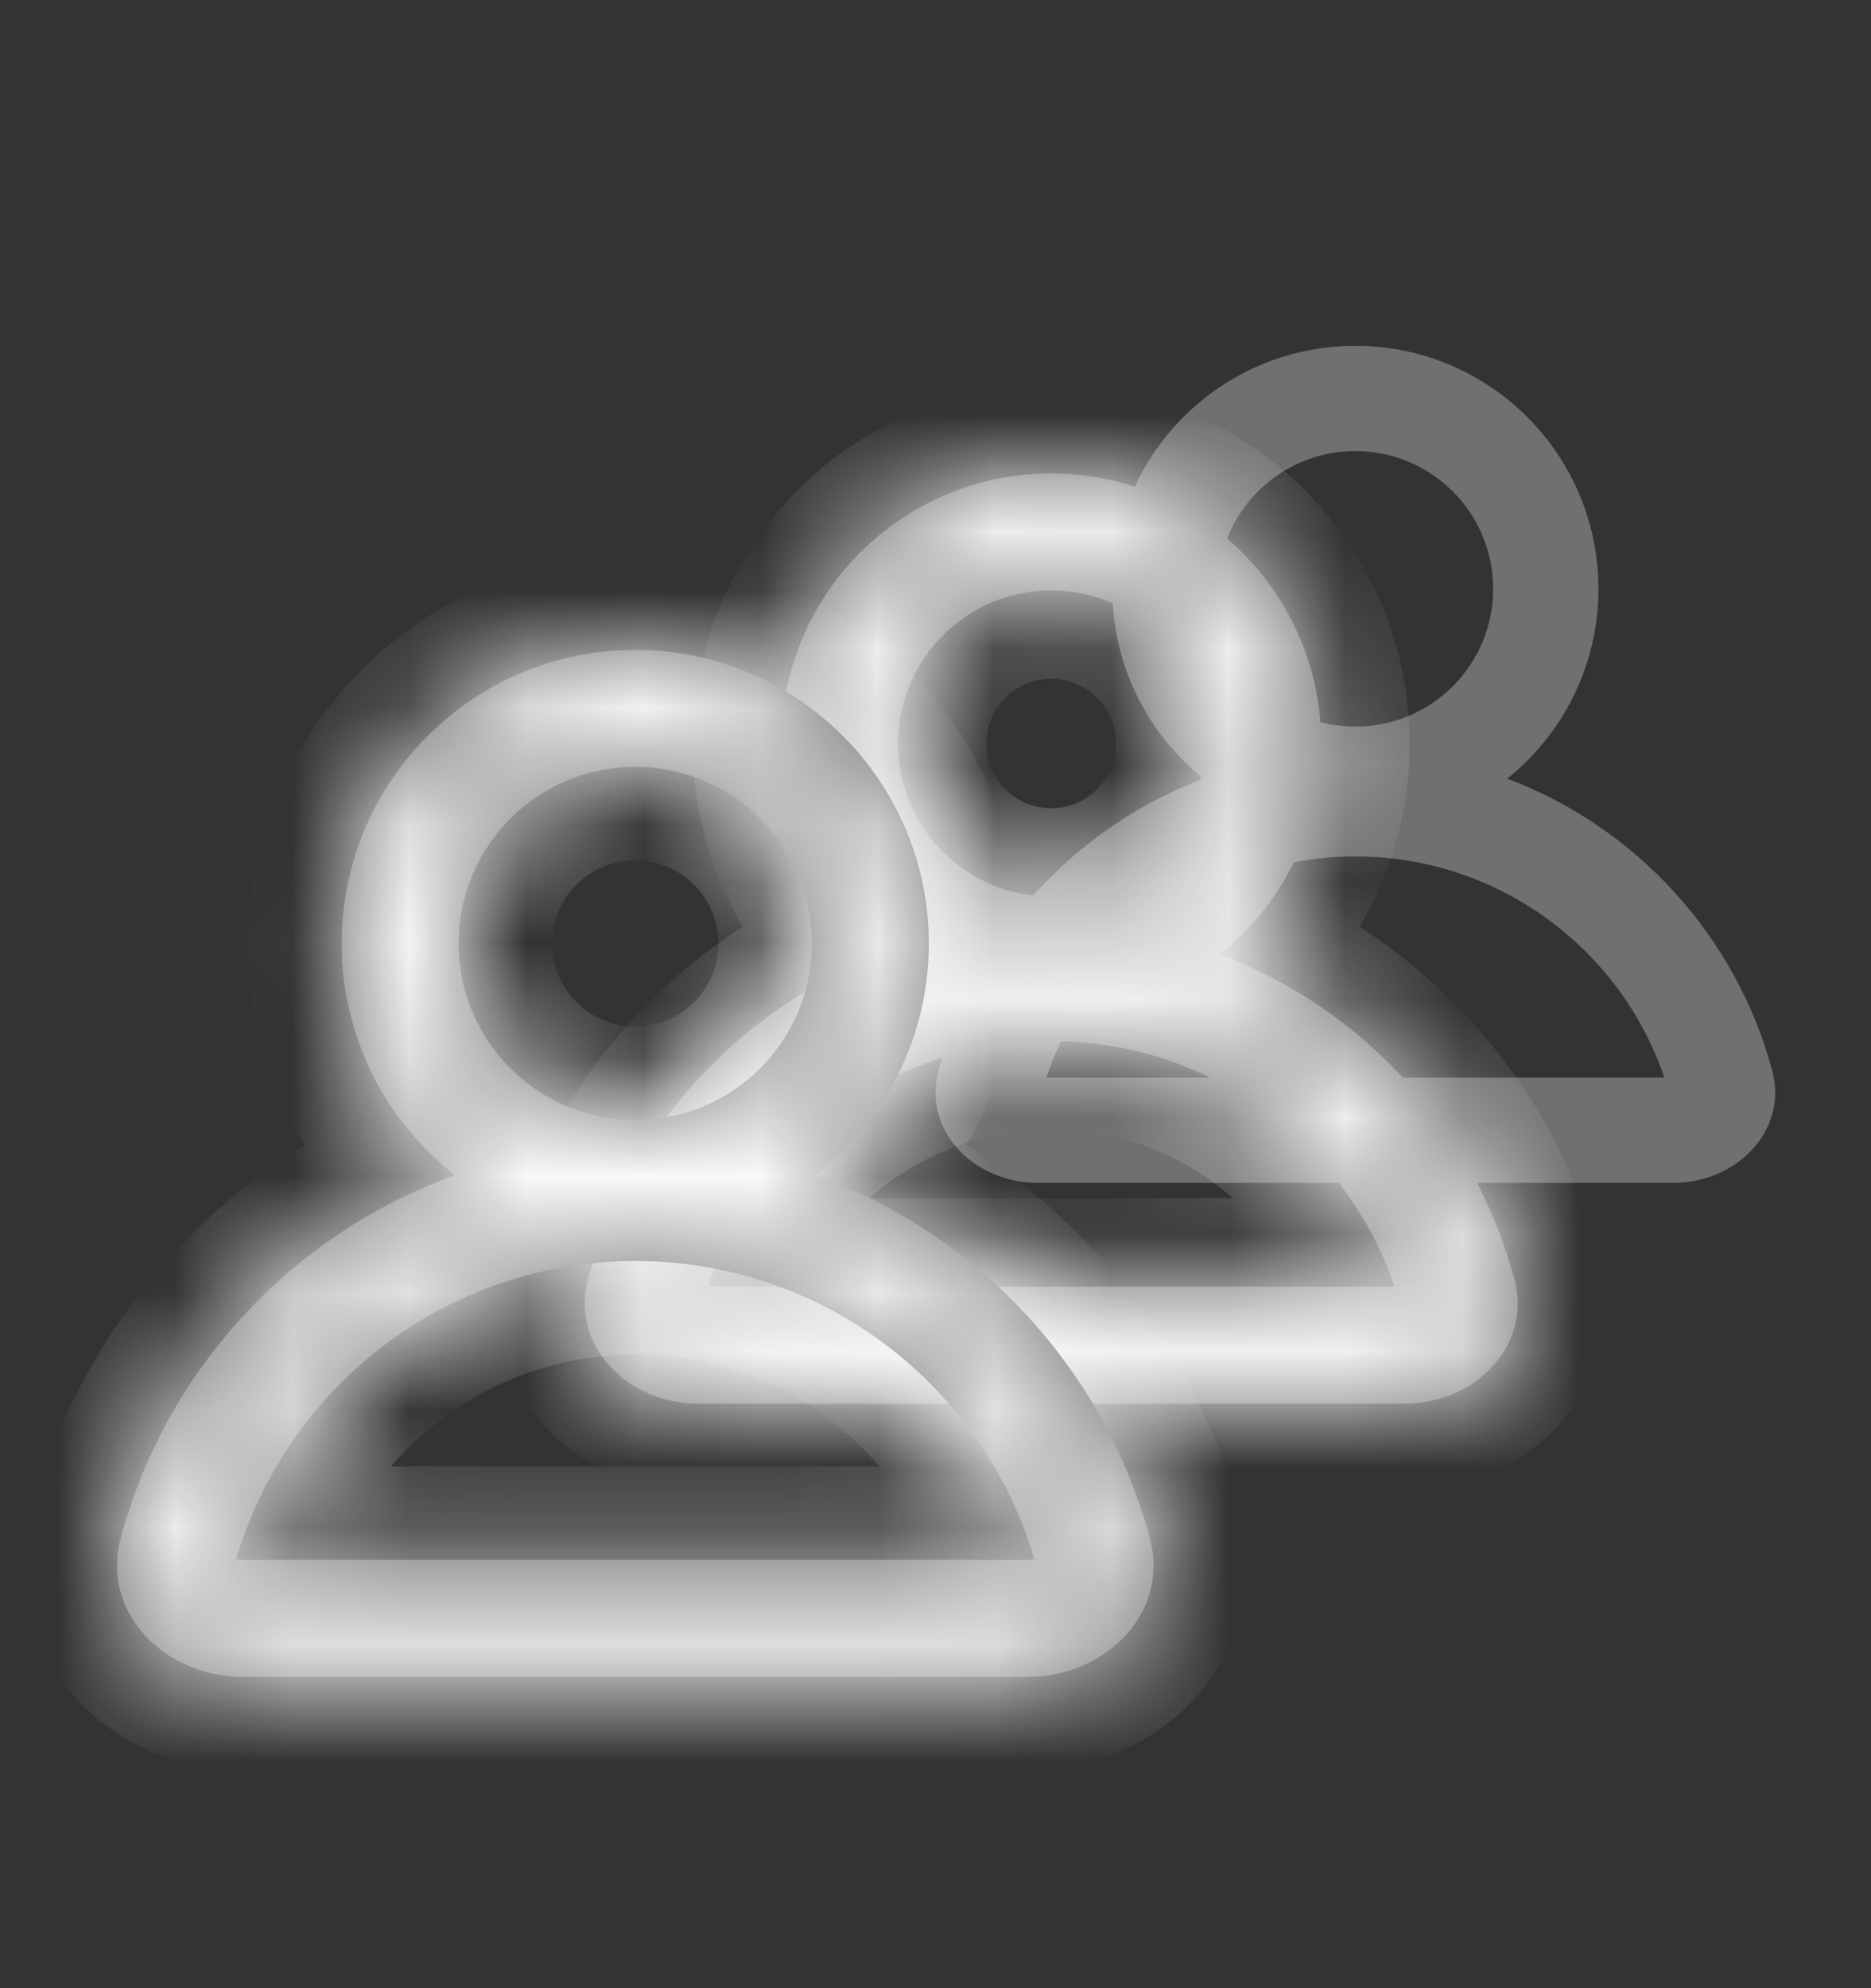 <svg width="16" height="17" viewBox="0 0 16 17" fill="none" xmlns="http://www.w3.org/2000/svg">
<rect x="0" y="0" width="16" height="17" fill="#333333" stroke="none"/>
<path fill-rule="evenodd" clip-rule="evenodd" d="M10.412 5.035C10.412 4.384 10.94 3.857 11.59 3.857C12.241 3.857 12.769 4.384 12.769 5.035C12.769 5.686 12.241 6.213 11.59 6.213C10.94 6.213 10.412 5.686 10.412 5.035ZM11.59 2.957C10.442 2.957 9.512 3.887 9.512 5.035C9.512 5.692 9.816 6.277 10.292 6.658C9.188 7.073 8.335 8.002 8.026 9.153C7.886 9.672 8.335 10.114 8.871 10.114H14.309C14.846 10.114 15.294 9.672 15.155 9.153C14.845 8.002 13.993 7.073 12.889 6.658C13.364 6.277 13.669 5.692 13.669 5.035C13.669 3.887 12.738 2.957 11.59 2.957ZM11.59 7.323C12.816 7.323 13.859 8.114 14.233 9.214H8.947C9.322 8.114 10.365 7.323 11.59 7.323Z" fill="#707070"/>
<mask id="path-2-outside-1_1512_28371" maskUnits="userSpaceOnUse" x="4" y="3.048" width="10" height="10" fill="black">
<!--<rect fill="white" x="4" y="3.04834" width="10" height="10"/>-->
<path fill-rule="evenodd" clip-rule="evenodd" d="M7.68 6.358C7.68 5.635 8.266 5.048 8.989 5.048C9.712 5.048 10.299 5.635 10.299 6.358C10.299 7.081 9.712 7.667 8.989 7.667C8.266 7.667 7.68 7.081 7.68 6.358ZM8.989 4.048C7.714 4.048 6.68 5.082 6.68 6.358C6.68 7.088 7.018 7.738 7.547 8.162C6.32 8.622 5.373 9.655 5.029 10.934C4.874 11.51 5.372 12.002 5.968 12.002H12.01C12.607 12.002 13.105 11.51 12.95 10.934C12.606 9.655 11.658 8.622 10.431 8.161C10.96 7.738 11.299 7.088 11.299 6.358C11.299 5.082 10.265 4.048 8.989 4.048ZM8.989 8.901C10.351 8.901 11.51 9.779 11.926 11.002H6.053C6.469 9.779 7.628 8.901 8.989 8.901Z"/>
</mask>
<path fill-rule="evenodd" clip-rule="evenodd" d="M7.68 6.358C7.68 5.635 8.266 5.048 8.989 5.048C9.712 5.048 10.299 5.635 10.299 6.358C10.299 7.081 9.712 7.667 8.989 7.667C8.266 7.667 7.68 7.081 7.68 6.358ZM8.989 4.048C7.714 4.048 6.68 5.082 6.68 6.358C6.68 7.088 7.018 7.738 7.547 8.162C6.32 8.622 5.373 9.655 5.029 10.934C4.874 11.51 5.372 12.002 5.968 12.002H12.01C12.607 12.002 13.105 11.51 12.95 10.934C12.606 9.655 11.658 8.622 10.431 8.161C10.96 7.738 11.299 7.088 11.299 6.358C11.299 5.082 10.265 4.048 8.989 4.048ZM8.989 8.901C10.351 8.901 11.51 9.779 11.926 11.002H6.053C6.469 9.779 7.628 8.901 8.989 8.901Z" fill="#707070"/>
<path d="M7.547 8.162L7.813 8.869C8.067 8.774 8.251 8.549 8.294 8.28C8.336 8.012 8.232 7.741 8.02 7.571L7.547 8.162ZM5.029 10.934L4.299 10.738L5.029 10.934ZM12.95 10.934L12.22 11.13V11.13L12.95 10.934ZM10.431 8.161L9.959 7.571C9.747 7.741 9.642 8.012 9.685 8.28C9.727 8.549 9.911 8.774 10.165 8.869L10.431 8.161ZM11.926 11.002V11.758C12.17 11.758 12.399 11.64 12.541 11.442C12.683 11.244 12.72 10.989 12.642 10.758L11.926 11.002ZM6.053 11.002L5.337 10.758C5.258 10.989 5.296 11.244 5.438 11.442C5.58 11.64 5.809 11.758 6.053 11.758V11.002ZM8.989 4.292C7.849 4.292 6.924 5.217 6.924 6.358H8.436C8.436 6.052 8.684 5.804 8.989 5.804V4.292ZM11.055 6.358C11.055 5.217 10.13 4.292 8.989 4.292V5.804C9.295 5.804 9.543 6.052 9.543 6.358H11.055ZM8.989 8.423C10.13 8.423 11.055 7.498 11.055 6.358H9.543C9.543 6.663 9.295 6.911 8.989 6.911V8.423ZM6.924 6.358C6.924 7.498 7.849 8.423 8.989 8.423V6.911C8.684 6.911 8.436 6.663 8.436 6.358H6.924ZM7.436 6.358C7.436 5.5 8.131 4.804 8.989 4.804V3.292C7.296 3.292 5.924 4.665 5.924 6.358H7.436ZM8.02 7.571C7.662 7.285 7.436 6.848 7.436 6.358H5.924C5.924 7.327 6.375 8.191 7.075 8.752L8.02 7.571ZM5.759 11.13C6.039 10.088 6.812 9.245 7.813 8.869L7.281 7.454C5.828 8 4.706 9.221 4.299 10.738L5.759 11.13ZM5.968 11.246C5.873 11.246 5.804 11.206 5.772 11.172C5.759 11.156 5.756 11.147 5.756 11.147C5.756 11.147 5.756 11.147 5.756 11.146C5.756 11.145 5.756 11.14 5.759 11.13L4.299 10.738C4.147 11.3 4.323 11.83 4.661 12.196C4.989 12.552 5.466 12.758 5.968 12.758V11.246ZM12.01 11.246H5.968V12.758H12.01V11.246ZM12.22 11.13C12.223 11.14 12.223 11.145 12.223 11.146C12.223 11.147 12.223 11.147 12.222 11.147C12.222 11.147 12.22 11.156 12.206 11.172C12.175 11.206 12.105 11.246 12.01 11.246V12.758C12.512 12.758 12.99 12.552 13.318 12.196C13.656 11.83 13.831 11.3 13.68 10.738L12.22 11.13ZM10.165 8.869C11.166 9.245 11.94 10.088 12.22 11.13L13.68 10.738C13.272 9.221 12.15 8 10.697 7.454L10.165 8.869ZM10.543 6.358C10.543 6.848 10.316 7.285 9.959 7.571L10.904 8.752C11.604 8.191 12.055 7.327 12.055 6.358H10.543ZM8.989 4.804C9.847 4.804 10.543 5.5 10.543 6.358H12.055C12.055 4.665 10.682 3.292 8.989 3.292V4.804ZM12.642 10.758C12.124 9.238 10.684 8.145 8.989 8.145V9.657C10.018 9.657 10.895 10.32 11.21 11.245L12.642 10.758ZM6.053 11.758H11.926V10.246H6.053V11.758ZM8.989 8.145C7.295 8.145 5.854 9.238 5.337 10.758L6.768 11.245C7.083 10.32 7.961 9.657 8.989 9.657V8.145Z" fill="#F9F9F9" mask="url(#path-2-outside-1_1512_28371)"/>
<mask id="path-4-outside-2_1512_28371" maskUnits="userSpaceOnUse" x="0" y="4.557" width="11" height="11" fill="black">
<!--<rect fill="white" y="4.55664" width="11" height="11"/>-->
<path fill-rule="evenodd" clip-rule="evenodd" d="M3.922 8.067C3.922 7.233 4.598 6.557 5.432 6.557C6.267 6.557 6.943 7.233 6.943 8.067C6.943 8.901 6.267 9.577 5.432 9.577C4.598 9.577 3.922 8.901 3.922 8.067ZM5.432 5.557C4.046 5.557 2.922 6.681 2.922 8.067C2.922 8.873 3.302 9.589 3.891 10.049C2.498 10.549 1.42 11.709 1.032 13.152C0.86 13.792 1.413 14.338 2.076 14.338H8.789C9.452 14.338 10.005 13.792 9.833 13.152C9.445 11.709 8.367 10.549 6.974 10.049C7.563 9.589 7.943 8.873 7.943 8.067C7.943 6.681 6.819 5.557 5.432 5.557ZM2.076 13.338C2.055 13.338 2.036 13.335 2.02 13.33C2.455 11.856 3.819 10.782 5.433 10.782C7.046 10.782 8.41 11.856 8.845 13.33C8.829 13.335 8.81 13.338 8.789 13.338H2.076Z"/>
</mask>
<path fill-rule="evenodd" clip-rule="evenodd" d="M3.922 8.067C3.922 7.233 4.598 6.557 5.432 6.557C6.267 6.557 6.943 7.233 6.943 8.067C6.943 8.901 6.267 9.577 5.432 9.577C4.598 9.577 3.922 8.901 3.922 8.067ZM5.432 5.557C4.046 5.557 2.922 6.681 2.922 8.067C2.922 8.873 3.302 9.589 3.891 10.049C2.498 10.549 1.42 11.709 1.032 13.152C0.86 13.792 1.413 14.338 2.076 14.338H8.789C9.452 14.338 10.005 13.792 9.833 13.152C9.445 11.709 8.367 10.549 6.974 10.049C7.563 9.589 7.943 8.873 7.943 8.067C7.943 6.681 6.819 5.557 5.432 5.557ZM2.076 13.338C2.055 13.338 2.036 13.335 2.02 13.33C2.455 11.856 3.819 10.782 5.433 10.782C7.046 10.782 8.41 11.856 8.845 13.33C8.829 13.335 8.81 13.338 8.789 13.338H2.076Z" fill="#707070"/>
<path d="M3.891 10.049L4.162 10.802C4.436 10.703 4.635 10.463 4.681 10.175C4.727 9.887 4.613 9.597 4.383 9.418L3.891 10.049ZM1.032 13.152L1.804 13.36H1.804L1.032 13.152ZM9.833 13.152L10.606 12.944L9.833 13.152ZM6.974 10.049L6.482 9.418C6.252 9.597 6.138 9.887 6.184 10.175C6.23 10.463 6.429 10.703 6.703 10.802L6.974 10.049ZM2.02 13.33L1.253 13.104C1.129 13.525 1.367 13.967 1.786 14.095L2.02 13.33ZM8.845 13.33L9.079 14.095C9.498 13.967 9.736 13.525 9.612 13.104L8.845 13.33ZM5.432 5.757C4.156 5.757 3.122 6.791 3.122 8.067H4.722C4.722 7.675 5.04 7.357 5.432 7.357V5.757ZM7.743 8.067C7.743 6.791 6.708 5.757 5.432 5.757V7.357C5.825 7.357 6.143 7.675 6.143 8.067H7.743ZM5.432 10.377C6.708 10.377 7.743 9.343 7.743 8.067H6.143C6.143 8.459 5.825 8.777 5.432 8.777V10.377ZM3.122 8.067C3.122 9.343 4.156 10.377 5.432 10.377V8.777C5.04 8.777 4.722 8.459 4.722 8.067H3.122ZM3.722 8.067C3.722 7.122 4.488 6.357 5.432 6.357V4.757C3.604 4.757 2.122 6.239 2.122 8.067H3.722ZM4.383 9.418C3.979 9.103 3.722 8.615 3.722 8.067H2.122C2.122 9.13 2.624 10.076 3.4 10.68L4.383 9.418ZM1.804 13.36C2.124 12.172 3.014 11.214 4.162 10.802L3.621 9.296C1.983 9.884 0.716 11.247 0.259 12.944L1.804 13.36ZM2.076 13.539C1.96 13.539 1.872 13.489 1.829 13.443C1.809 13.422 1.803 13.406 1.802 13.399C1.8 13.395 1.798 13.384 1.804 13.36L0.259 12.944C0.095 13.555 0.285 14.129 0.652 14.527C1.009 14.914 1.529 15.139 2.076 15.139V13.539ZM8.789 13.539H2.076V15.139H8.789V13.539ZM9.061 13.36C9.067 13.384 9.065 13.395 9.064 13.399C9.062 13.406 9.056 13.422 9.036 13.443C8.993 13.489 8.905 13.539 8.789 13.539V15.139C9.336 15.139 9.856 14.914 10.213 14.527C10.58 14.129 10.77 13.555 10.606 12.944L9.061 13.36ZM6.703 10.802C7.851 11.214 8.741 12.172 9.061 13.36L10.606 12.944C10.149 11.247 8.882 9.884 7.244 9.296L6.703 10.802ZM7.143 8.067C7.143 8.615 6.886 9.103 6.482 9.418L7.465 10.68C8.241 10.076 8.743 9.13 8.743 8.067H7.143ZM5.432 6.357C6.377 6.357 7.143 7.122 7.143 8.067H8.743C8.743 6.239 7.261 4.757 5.432 4.757V6.357ZM1.786 14.095C1.876 14.123 1.974 14.139 2.076 14.139V12.539C2.136 12.539 2.196 12.548 2.255 12.566L1.786 14.095ZM5.433 9.982C3.456 9.982 1.785 11.299 1.253 13.104L2.788 13.557C3.125 12.414 4.183 11.582 5.433 11.582V9.982ZM9.612 13.104C9.08 11.299 7.409 9.982 5.433 9.982V11.582C6.682 11.582 7.741 12.414 8.077 13.557L9.612 13.104ZM8.789 14.139C8.891 14.139 8.989 14.123 9.079 14.095L8.611 12.566C8.669 12.548 8.729 12.539 8.789 12.539V14.139ZM2.076 14.139H8.789V12.539H2.076V14.139Z" fill="#F9F9F9" mask="url(#path-4-outside-2_1512_28371)"/>
<!--<path d="M8 10.4565H11V9.95654L10.5 9.45654H8V10.4565Z" fill="#F9F9F9"/>-->
<!--<rect x="5" y="11.4565" width="2" height="1" fill="#F9F9F9"/>-->
<!--<rect x="5" y="11.4565" width="2" height="1" fill="#F9F9F9"/>-->
</svg>
